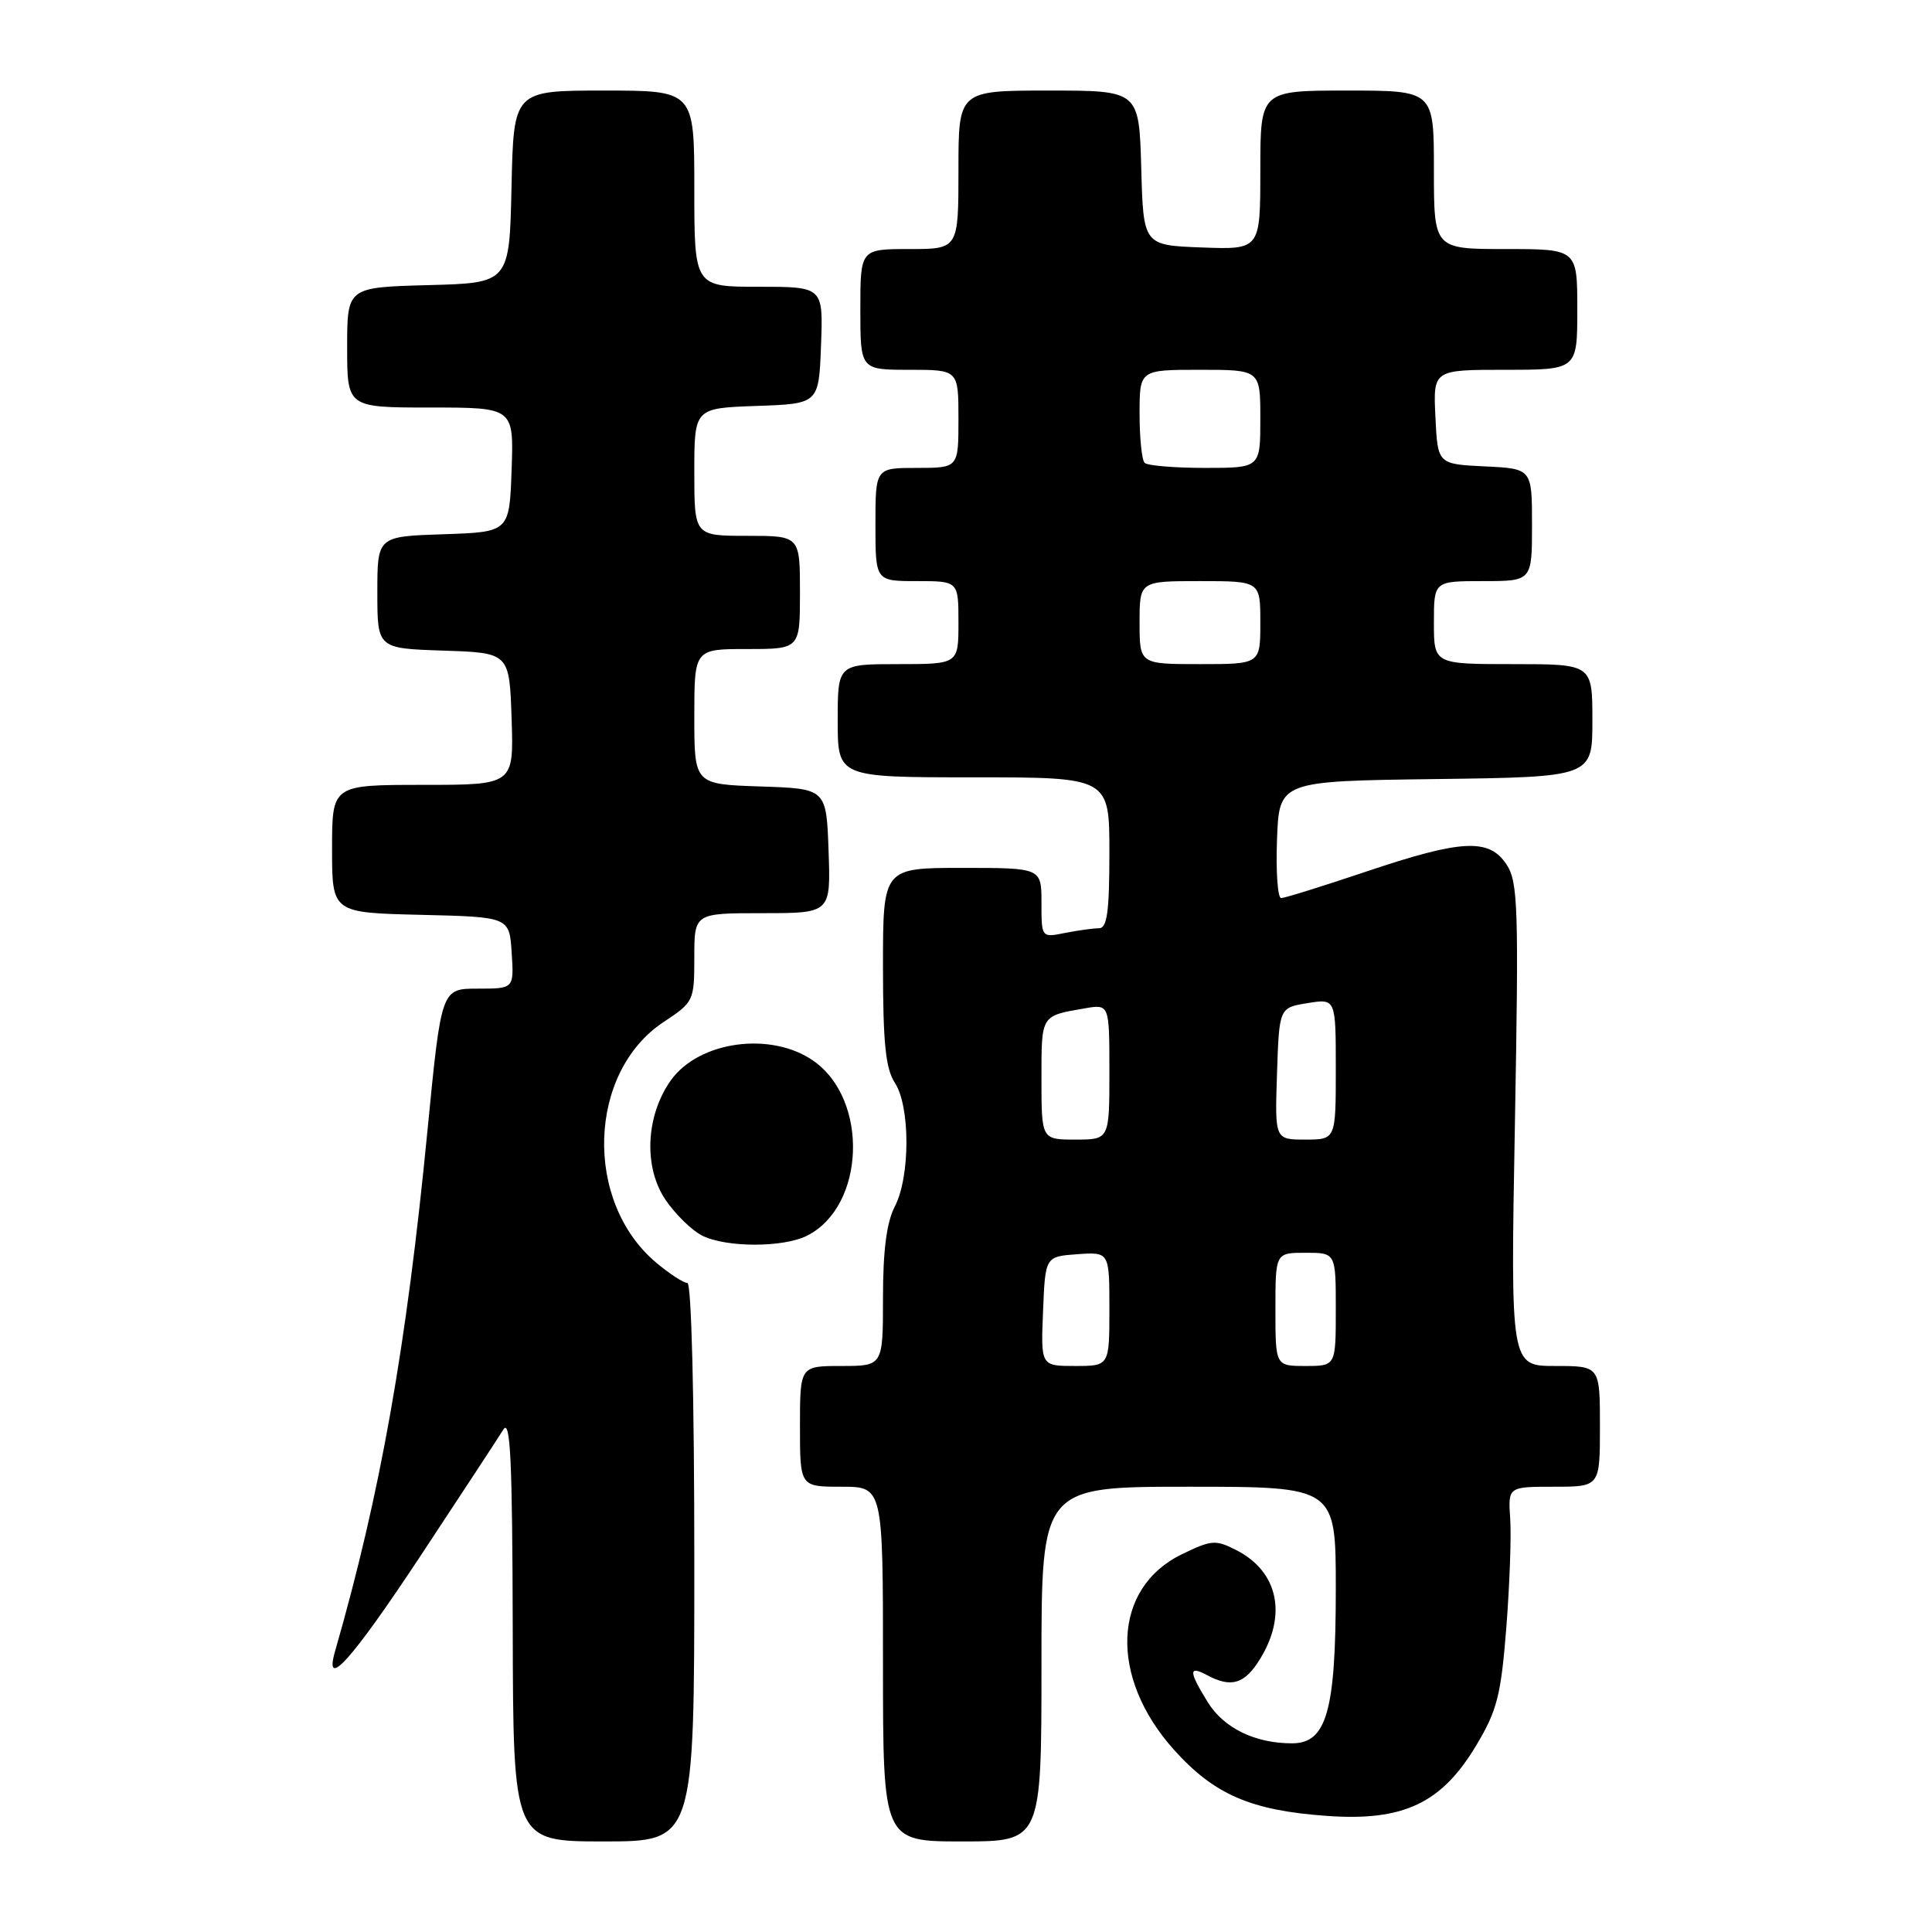 <?xml version="1.0" encoding="UTF-8" standalone="no"?>
<!DOCTYPE svg PUBLIC "-//W3C//DTD SVG 1.1//EN" "http://www.w3.org/Graphics/SVG/1.1/DTD/svg11.dtd" >
<svg xmlns="http://www.w3.org/2000/svg" xmlns:xlink="http://www.w3.org/1999/xlink" version="1.1" viewBox="0 0 256 256">
 <g >
 <path fill="currentColor"
d=" M 92.00 207.00 C 92.00 185.05 91.62 170.00 91.08 170.00 C 90.57 170.00 88.70 168.78 86.93 167.29 C 77.34 159.22 77.87 142.09 87.92 135.43 C 91.92 132.79 92.00 132.62 92.00 126.87 C 92.00 121.00 92.00 121.00 101.04 121.00 C 110.08 121.00 110.08 121.00 109.79 112.75 C 109.50 104.50 109.50 104.50 100.75 104.21 C 92.00 103.92 92.00 103.92 92.00 94.96 C 92.00 86.00 92.00 86.00 99.00 86.00 C 106.00 86.00 106.00 86.00 106.00 78.50 C 106.00 71.00 106.00 71.00 99.00 71.00 C 92.00 71.00 92.00 71.00 92.00 62.54 C 92.00 54.08 92.00 54.08 100.25 53.79 C 108.50 53.50 108.50 53.50 108.79 45.75 C 109.08 38.00 109.08 38.00 100.54 38.00 C 92.00 38.00 92.00 38.00 92.00 25.00 C 92.00 12.00 92.00 12.00 80.03 12.00 C 68.06 12.00 68.06 12.00 67.78 24.75 C 67.50 37.50 67.50 37.50 56.75 37.78 C 46.00 38.07 46.00 38.07 46.00 46.03 C 46.00 54.00 46.00 54.00 57.04 54.00 C 68.08 54.00 68.08 54.00 67.79 62.25 C 67.50 70.50 67.50 70.50 58.75 70.79 C 50.00 71.08 50.00 71.08 50.00 78.50 C 50.00 85.92 50.00 85.92 58.75 86.21 C 67.50 86.50 67.50 86.50 67.79 95.25 C 68.08 104.00 68.08 104.00 56.04 104.00 C 44.00 104.00 44.00 104.00 44.00 112.47 C 44.00 120.94 44.00 120.94 55.75 121.22 C 67.50 121.50 67.50 121.50 67.80 126.25 C 68.11 131.00 68.11 131.00 63.29 131.00 C 58.48 131.00 58.48 131.00 56.65 149.72 C 53.85 178.52 50.42 197.86 44.41 218.75 C 42.86 224.14 46.55 220.03 55.71 206.18 C 61.09 198.03 66.04 190.49 66.69 189.43 C 67.63 187.91 67.89 193.46 67.94 215.75 C 68.00 244.00 68.00 244.00 80.00 244.00 C 92.00 244.00 92.00 244.00 92.00 207.00 Z  M 138.00 220.50 C 138.00 197.00 138.00 197.00 157.50 197.00 C 177.00 197.00 177.00 197.00 177.00 210.53 C 177.00 226.74 175.79 231.00 171.20 231.00 C 166.29 231.00 162.15 228.98 160.03 225.54 C 157.50 221.45 157.48 220.65 159.93 221.96 C 163.18 223.70 164.94 223.15 167.01 219.75 C 170.56 213.93 169.33 208.26 163.91 205.45 C 161.08 203.99 160.58 204.02 156.60 205.95 C 147.38 210.42 146.91 222.23 155.57 231.87 C 160.91 237.81 165.78 239.91 175.87 240.62 C 185.99 241.34 191.05 238.93 195.64 231.22 C 198.38 226.64 198.89 224.60 199.59 215.72 C 200.03 210.10 200.27 203.59 200.11 201.25 C 199.82 197.00 199.82 197.00 205.91 197.00 C 212.00 197.00 212.00 197.00 212.00 189.00 C 212.00 181.00 212.00 181.00 206.08 181.00 C 200.15 181.00 200.15 181.00 200.73 149.06 C 201.25 120.24 201.15 116.87 199.63 114.56 C 197.32 111.04 193.71 111.22 181.00 115.50 C 175.28 117.42 170.23 119.00 169.76 119.00 C 169.30 119.00 169.05 115.51 169.21 111.25 C 169.50 103.50 169.50 103.50 190.25 103.23 C 211.00 102.96 211.00 102.96 211.00 95.48 C 211.00 88.00 211.00 88.00 200.50 88.00 C 190.00 88.00 190.00 88.00 190.00 82.50 C 190.00 77.00 190.00 77.00 196.50 77.00 C 203.00 77.00 203.00 77.00 203.00 69.55 C 203.00 62.10 203.00 62.10 196.75 61.80 C 190.50 61.50 190.50 61.50 190.20 55.25 C 189.90 49.00 189.90 49.00 199.45 49.00 C 209.00 49.00 209.00 49.00 209.00 41.00 C 209.00 33.00 209.00 33.00 199.50 33.00 C 190.00 33.00 190.00 33.00 190.00 22.50 C 190.00 12.00 190.00 12.00 178.50 12.00 C 167.00 12.00 167.00 12.00 167.00 22.54 C 167.00 33.08 167.00 33.08 159.25 32.79 C 151.50 32.50 151.50 32.50 151.22 22.25 C 150.93 12.00 150.93 12.00 138.97 12.00 C 127.00 12.00 127.00 12.00 127.00 22.50 C 127.00 33.00 127.00 33.00 120.50 33.00 C 114.00 33.00 114.00 33.00 114.00 41.00 C 114.00 49.00 114.00 49.00 120.50 49.00 C 127.00 49.00 127.00 49.00 127.00 55.50 C 127.00 62.00 127.00 62.00 121.50 62.00 C 116.00 62.00 116.00 62.00 116.00 69.50 C 116.00 77.00 116.00 77.00 121.50 77.00 C 127.00 77.00 127.00 77.00 127.00 82.50 C 127.00 88.00 127.00 88.00 119.00 88.00 C 111.00 88.00 111.00 88.00 111.00 95.50 C 111.00 103.00 111.00 103.00 129.00 103.00 C 147.00 103.00 147.00 103.00 147.00 113.00 C 147.00 120.82 146.70 123.00 145.62 123.00 C 144.87 123.00 142.84 123.28 141.12 123.62 C 138.00 124.25 138.00 124.25 138.00 119.62 C 138.00 115.00 138.00 115.00 127.50 115.00 C 117.00 115.00 117.00 115.00 117.00 128.04 C 117.00 138.20 117.35 141.60 118.57 143.47 C 120.62 146.60 120.62 155.90 118.57 159.86 C 117.48 161.97 117.00 165.68 117.00 171.95 C 117.00 181.00 117.00 181.00 111.50 181.00 C 106.00 181.00 106.00 181.00 106.00 189.00 C 106.00 197.00 106.00 197.00 111.50 197.00 C 117.00 197.00 117.00 197.00 117.00 220.50 C 117.00 244.00 117.00 244.00 127.50 244.00 C 138.00 244.00 138.00 244.00 138.00 220.50 Z  M 106.95 163.73 C 114.64 159.84 115.16 145.73 107.79 140.57 C 102.17 136.63 92.61 137.94 88.89 143.15 C 85.56 147.84 85.25 154.66 88.19 158.99 C 89.49 160.90 91.67 163.03 93.03 163.72 C 96.20 165.32 103.79 165.33 106.95 163.73 Z  M 138.21 173.75 C 138.50 166.50 138.50 166.50 142.75 166.19 C 147.00 165.89 147.00 165.89 147.00 173.44 C 147.00 181.00 147.00 181.00 142.46 181.00 C 137.91 181.00 137.91 181.00 138.21 173.75 Z  M 169.00 173.50 C 169.00 166.00 169.00 166.00 173.00 166.00 C 177.00 166.00 177.00 166.00 177.00 173.50 C 177.00 181.00 177.00 181.00 173.00 181.00 C 169.00 181.00 169.00 181.00 169.00 173.50 Z  M 138.00 142.97 C 138.00 134.43 137.88 134.63 143.75 133.61 C 147.00 133.05 147.00 133.05 147.00 142.03 C 147.00 151.00 147.00 151.00 142.50 151.00 C 138.00 151.00 138.00 151.00 138.00 142.97 Z  M 169.21 142.26 C 169.50 133.53 169.50 133.53 173.25 132.92 C 177.00 132.31 177.00 132.31 177.00 141.66 C 177.00 151.00 177.00 151.00 172.96 151.00 C 168.92 151.00 168.92 151.00 169.21 142.26 Z  M 151.00 82.50 C 151.00 77.00 151.00 77.00 159.00 77.00 C 167.00 77.00 167.00 77.00 167.00 82.50 C 167.00 88.00 167.00 88.00 159.00 88.00 C 151.00 88.00 151.00 88.00 151.00 82.50 Z  M 151.67 61.33 C 151.30 60.97 151.00 58.04 151.00 54.83 C 151.00 49.00 151.00 49.00 159.00 49.00 C 167.00 49.00 167.00 49.00 167.00 55.50 C 167.00 62.00 167.00 62.00 159.67 62.00 C 155.63 62.00 152.03 61.70 151.67 61.33 Z "/>
</g>
</svg>